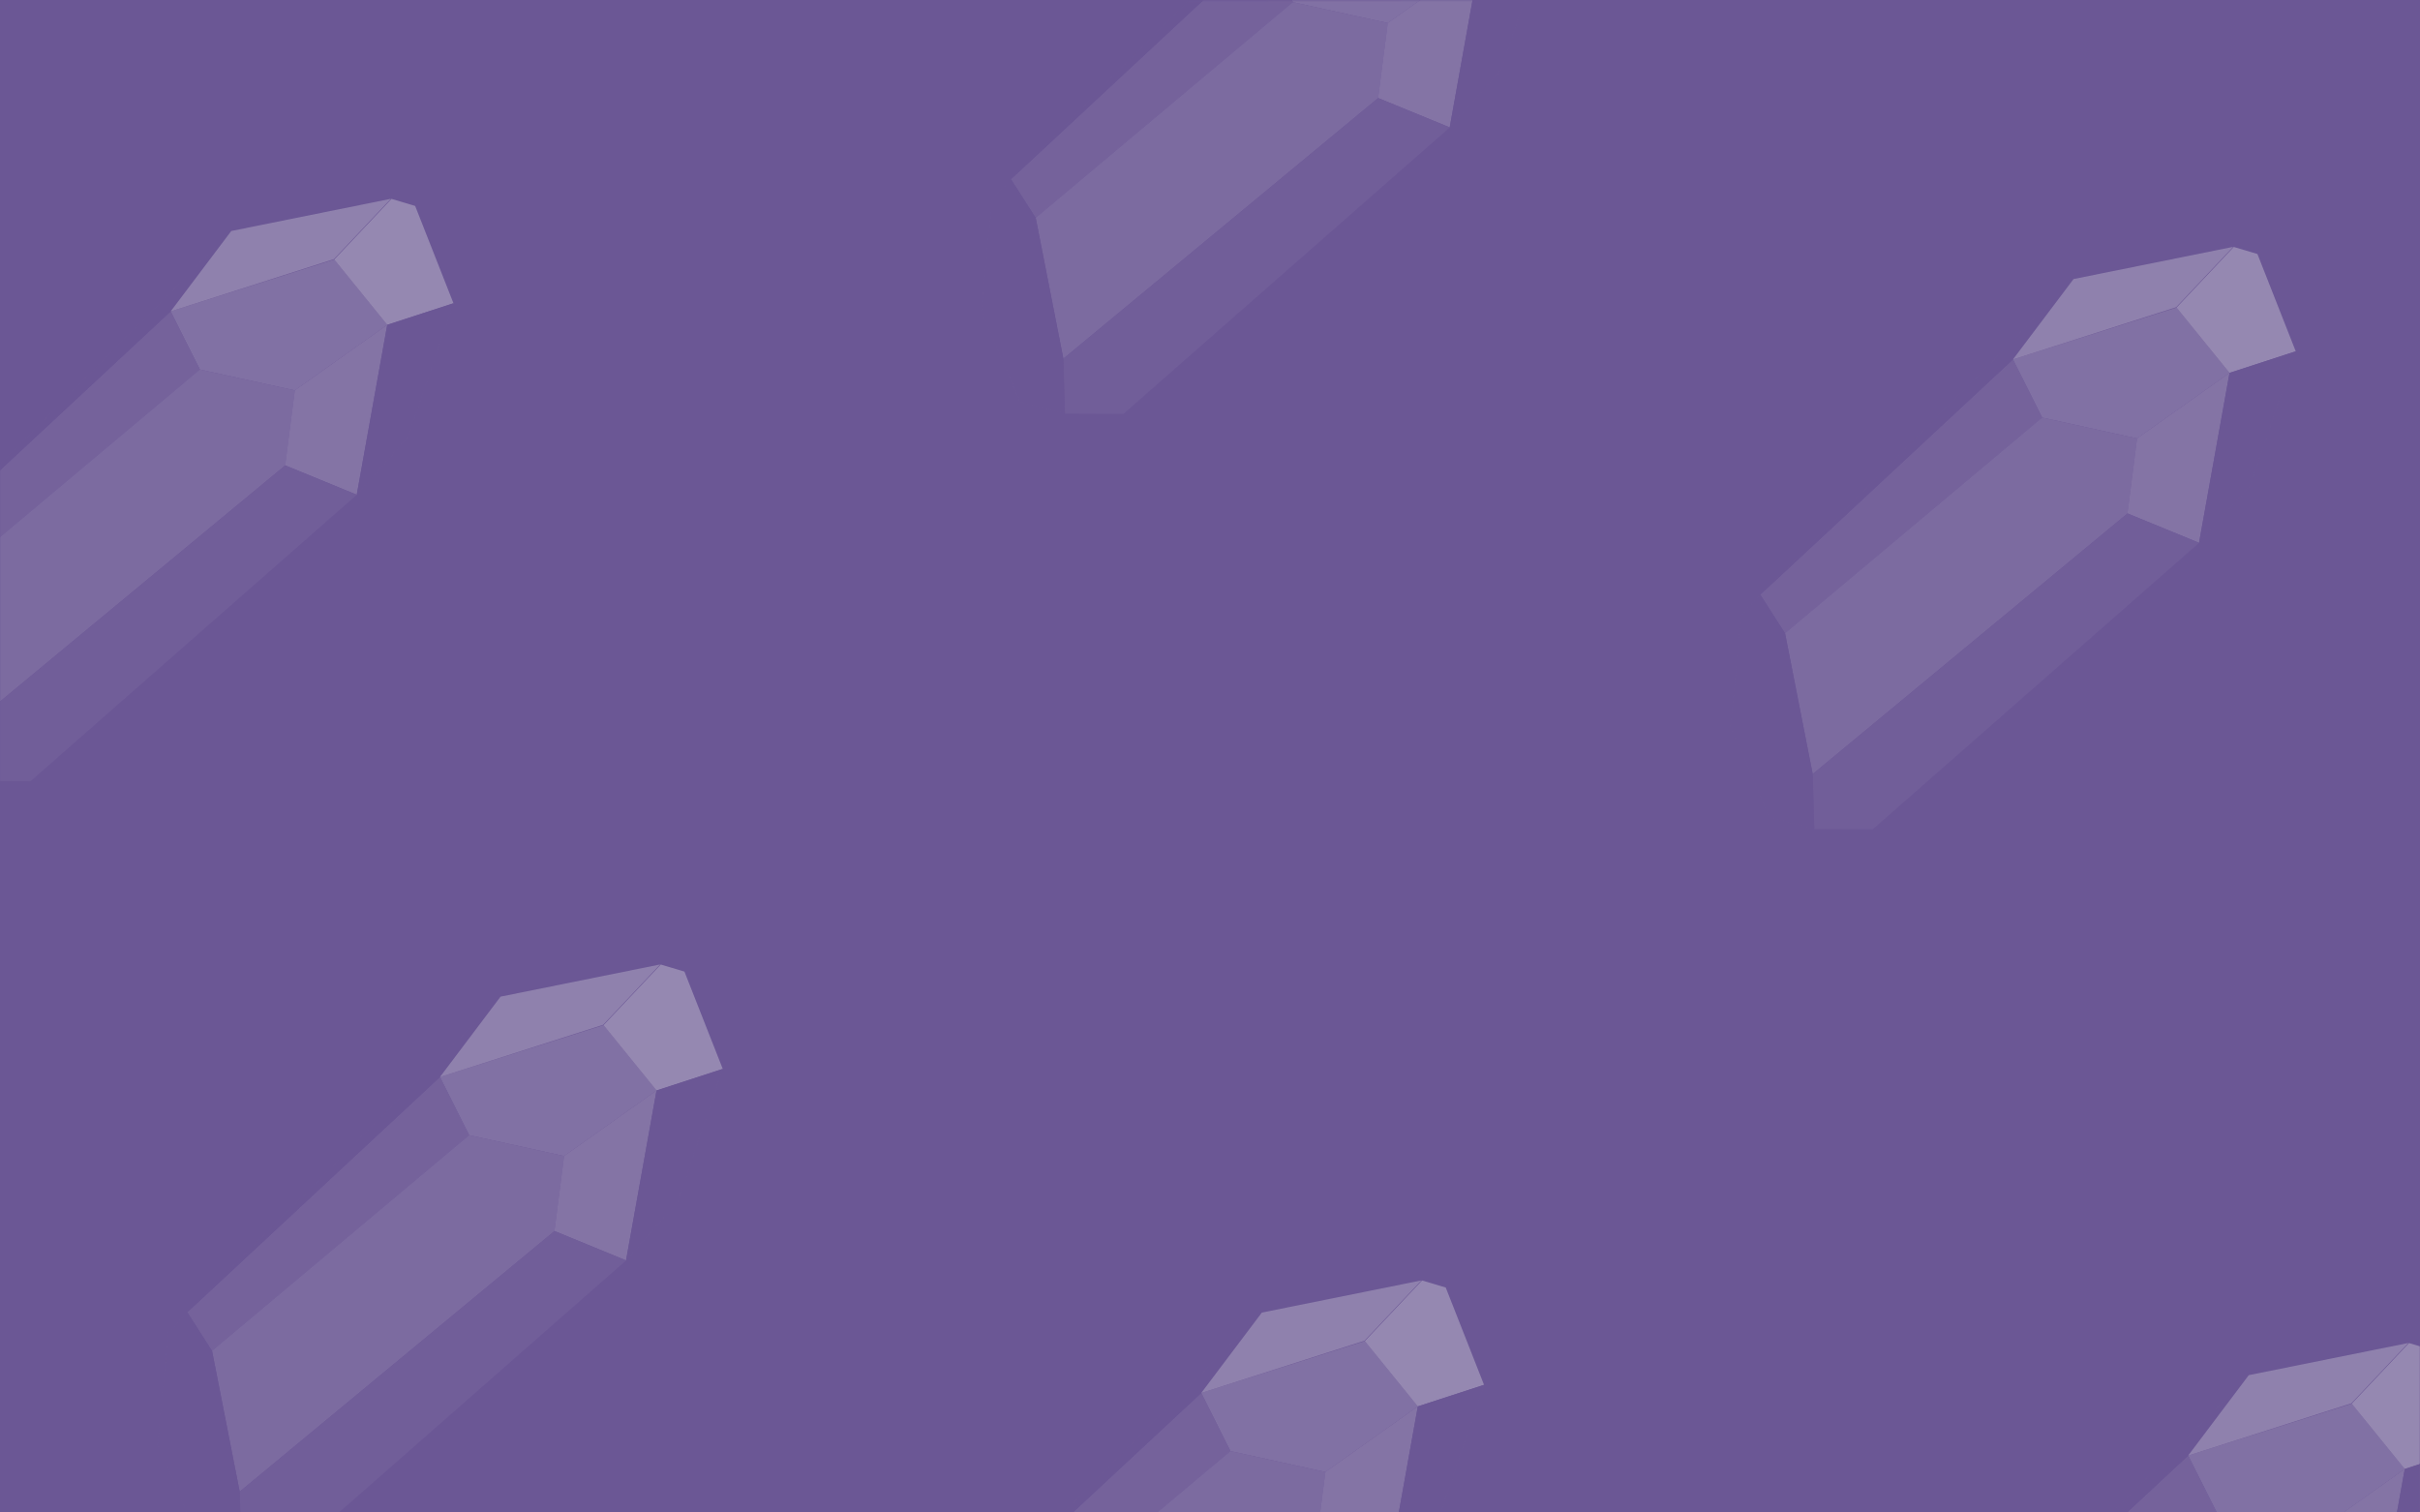 <svg width="1440" height="900" viewBox="0 0 1440 900" fill="none" xmlns="http://www.w3.org/2000/svg">
<rect x="0" y="0" width="1440" height="900" fill="#333333" stroke="none"/>
<g clip-path="url(#clip0)">
<rect width="1440" height="900" fill="white"/>
<rect width="1440" height="900" fill="#6B5795"/>
<mask id="mask0" mask-type="alpha" maskUnits="userSpaceOnUse" x="0" y="0" width="1440" height="900">
<path d="M1440 900V0H1109.5L518 0.5L0 0V900H473.5H1028H1440Z" fill="#6B5795"/>
</mask>
<g mask="url(#mask0)">
<g opacity="0.5">
<path d="M36.37 102.5L0 89.275L49.595 0L99.19 6.613L85.965 72.742L36.37 102.5Z" transform="translate(162.865 120.369) scale(1 1) rotate(43.352)" fill="#988CB3"/>
<path d="M49.595 13.226L26.451 211.613L0 205.001L13.225 0L49.595 13.226Z" transform="translate(91.987 176.22) scale(1 1) rotate(43.352)" fill="#7F6EA2"/>
<path d="M0 228.146L69.433 277.743L99.19 36.371L72.74 0L23.144 29.758L0 228.146Z" transform="translate(122.559 182.359) scale(1 1) rotate(43.352)" fill="#8E80AC"/>
<path d="M69.433 85.968L13.225 0L0 66.129L26.451 102.5L69.433 85.968Z" transform="translate(220.817 184.212) scale(1 1) rotate(43.352)" fill="#9D91B6"/>
<path d="M23.145 281.049L0 257.904L29.757 16.532L72.74 0L48.562 257.239L23.145 281.049Z" transform="translate(159.417 244.469) scale(1 1) rotate(43.352)" fill="#77659D"/>
<path d="M13.225 59.516L6.613 0L0 264.517L13.225 59.516Z" transform="translate(132.83 132.932) scale(1 1) rotate(43.352)" fill="#6B5795"/>
<path d="M55.898 49.351V0L0 79.109L6.613 138.626L55.898 49.351Z" transform="translate(191.927 79.932) scale(1 1) rotate(43.352)" fill="#B4ACC5"/>
<path d="M69.433 26.452L49.595 62.823L0 56.21V6.613L13.122 0L69.433 26.452Z" transform="translate(237.492 113.542) scale(1 1) rotate(43.352)" fill="#C0BACD"/>
<path d="M54.865 76.427L56.208 122.339L0 36.371L19.838 0L54.865 76.427Z" transform="translate(255.392 166.84) scale(1 1) rotate(43.352)" fill="#6B5795"/>
<path d="M36.37 102.5L0 89.275L49.595 0L99.19 6.613L85.965 72.742L36.37 102.5Z" transform="translate(323.099 575.966) scale(1 1) rotate(43.352)" fill="#988CB3"/>
<path d="M49.595 13.226L26.451 211.613L0 205.001L13.225 0L49.595 13.226Z" transform="translate(252.22 631.818) scale(1 1) rotate(43.352)" fill="#7F6EA2"/>
<path d="M0 228.146L69.433 277.743L99.19 36.371L72.74 0L23.144 29.758L0 228.146Z" transform="translate(282.792 637.957) scale(1 1) rotate(43.352)" fill="#8E80AC"/>
<path d="M69.433 85.968L13.225 0L0 66.129L26.451 102.5L69.433 85.968Z" transform="translate(381.051 639.81) scale(1 1) rotate(43.352)" fill="#9D91B6"/>
<path d="M23.145 281.049L0 257.904L29.757 16.532L72.74 0L48.562 257.239L23.145 281.049Z" transform="translate(319.65 700.066) scale(1 1) rotate(43.352)" fill="#77659D"/>
<path d="M41.019 69.262L0 16.532V0L26.451 6.613L95.884 56.21L119.028 79.355L94.747 92.581L41.019 69.262Z" transform="translate(111.535 780.926) scale(1 1) rotate(43.352)" fill="#6B5795"/>
<path d="M13.225 59.516L6.613 0L0 264.517L13.225 59.516Z" transform="translate(293.063 588.53) scale(1 1) rotate(43.352)" fill="#6B5795"/>
<path d="M55.898 49.351V0L0 79.109L6.613 138.626L55.898 49.351Z" transform="translate(352.161 535.529) scale(1 1) rotate(43.352)" fill="#B4ACC5"/>
<path d="M69.433 26.452L49.595 62.823L0 56.21V6.613L13.122 0L69.433 26.452Z" transform="translate(397.726 569.139) scale(1 1) rotate(43.352)" fill="#C0BACD"/>
<path d="M54.865 76.427L56.208 122.339L0 36.371L19.838 0L54.865 76.427Z" transform="translate(415.625 622.438) scale(1 1) rotate(43.352)" fill="#6B5795"/>
<path d="M36.37 102.5L0 89.275L49.595 0L99.19 6.613L85.965 72.742L36.37 102.5Z" transform="translate(776.099 763.966) scale(1 1) rotate(43.352)" fill="#988CB3"/>
<path d="M49.595 13.226L26.451 211.613L0 205.001L13.225 0L49.595 13.226Z" transform="translate(705.22 819.818) scale(1 1) rotate(43.352)" fill="#7F6EA2"/>
<path d="M0 228.146L69.433 277.743L99.19 36.371L72.74 0L23.144 29.758L0 228.146Z" transform="translate(735.792 825.957) scale(1 1) rotate(43.352)" fill="#8E80AC"/>
<path d="M69.433 85.968L13.225 0L0 66.129L26.451 102.5L69.433 85.968Z" transform="translate(834.051 827.809) scale(1 1) rotate(43.352)" fill="#9D91B6"/>
<path d="M13.225 59.516L6.613 0L0 264.517L13.225 59.516Z" transform="translate(746.062 776.53) scale(1 1) rotate(43.352)" fill="#6B5795"/>
<path d="M55.898 49.351V0L0 79.109L6.613 138.626L55.898 49.351Z" transform="translate(805.16 723.529) scale(1 1) rotate(43.352)" fill="#B4ACC5"/>
<path d="M69.433 26.452L49.595 62.823L0 56.21V6.613L13.122 0L69.433 26.452Z" transform="translate(850.726 757.139) scale(1 1) rotate(43.352)" fill="#C0BACD"/>
<path d="M54.865 76.427L56.208 122.339L0 36.371L19.838 0L54.865 76.427Z" transform="translate(868.625 810.437) scale(1 1) rotate(43.352)" fill="#6B5795"/>
<path d="M36.37 102.5L0 89.275L49.595 0L99.19 6.613L85.965 72.742L36.37 102.5Z" transform="translate(1363.36 801.205) scale(1 1) rotate(43.352)" fill="#988CB3"/>
<path d="M49.595 13.226L26.451 211.613L0 205.001L13.225 0L49.595 13.226Z" transform="translate(1292.48 857.056) scale(1 1) rotate(43.352)" fill="#7F6EA2"/>
<path d="M69.433 85.968L13.225 0L0 66.129L26.451 102.5L69.433 85.968Z" transform="translate(1421.31 865.047) scale(1 1) rotate(43.352)" fill="#9D91B6"/>
<path d="M13.225 59.516L6.613 0L0 264.517L13.225 59.516Z" transform="translate(1333.33 813.768) scale(1 1) rotate(43.352)" fill="#6B5795"/>
<path d="M55.898 49.351V0L0 79.109L6.613 138.626L55.898 49.351Z" transform="translate(1392.42 760.768) scale(1 1) rotate(43.352)" fill="#B4ACC5"/>
<path d="M69.433 26.452L49.595 62.823L0 56.21V6.613L13.122 0L69.433 26.452Z" transform="translate(1437.99 794.377) scale(1 1) rotate(43.352)" fill="#C0BACD"/>
<path d="M54.865 76.427L56.208 122.339L0 36.371L19.838 0L54.865 76.427Z" transform="translate(1455.89 847.676) scale(1 1) rotate(43.352)" fill="#6B5795"/>
<path d="M36.37 102.5L0 89.275L49.595 0L99.19 6.613L85.965 72.742L36.37 102.5Z" transform="translate(1259.1 148.966) scale(1 1) rotate(43.352)" fill="#988CB3"/>
<path d="M49.595 13.226L26.451 211.613L0 205.001L13.225 0L49.595 13.226Z" transform="translate(1188.22 204.818) scale(1 1) rotate(43.352)" fill="#7F6EA2"/>
<path d="M0 228.146L69.433 277.743L99.19 36.371L72.74 0L23.144 29.758L0 228.146Z" transform="translate(1218.79 210.957) scale(1 1) rotate(43.352)" fill="#8E80AC"/>
<path d="M69.433 85.968L13.225 0L0 66.129L26.451 102.5L69.433 85.968Z" transform="translate(1317.05 212.809) scale(1 1) rotate(43.352)" fill="#9D91B6"/>
<path d="M23.145 281.049L0 257.904L29.757 16.532L72.74 0L48.562 257.239L23.145 281.049Z" transform="translate(1255.65 273.066) scale(1 1) rotate(43.352)" fill="#77659D"/>
<path d="M41.019 69.262L0 16.532V0L26.451 6.613L95.884 56.21L119.028 79.355L94.747 92.581L41.019 69.262Z" transform="translate(1047.54 353.926) scale(1 1) rotate(43.352)" fill="#6B5795"/>
<path d="M13.225 59.516L6.613 0L0 264.517L13.225 59.516Z" transform="translate(1229.06 161.529) scale(1 1) rotate(43.352)" fill="#6B5795"/>
<path d="M55.898 49.351V0L0 79.109L6.613 138.626L55.898 49.351Z" transform="translate(1288.16 108.529) scale(1 1) rotate(43.352)" fill="#B4ACC5"/>
<path d="M69.433 26.452L49.595 62.823L0 56.21V6.613L13.122 0L69.433 26.452Z" transform="translate(1333.72 142.139) scale(1 1) rotate(43.352)" fill="#C0BACD"/>
<path d="M54.865 76.427L56.208 122.339L0 36.371L19.838 0L54.865 76.427Z" transform="translate(1351.62 195.438) scale(1 1) rotate(43.352)" fill="#6B5795"/>
<path d="M36.37 102.5L0 89.275L49.595 0L99.19 6.613L85.965 72.742L36.37 102.5Z" transform="translate(813.218 -98.224) scale(1 1) rotate(43.352)" fill="#988CB3"/>
<path d="M49.595 13.226L26.451 211.613L0 205.001L13.225 0L49.595 13.226Z" transform="translate(742.339 -42.373) scale(1 1) rotate(43.352)" fill="#7F6EA2"/>
<path d="M0 228.146L69.433 277.743L99.19 36.371L72.74 0L23.144 29.758L0 228.146Z" transform="translate(772.911 -36.233) scale(1 1) rotate(43.352)" fill="#8E80AC"/>
<path d="M69.433 85.968L13.225 0L0 66.129L26.451 102.5L69.433 85.968Z" transform="translate(871.17 -34.381) scale(1 1) rotate(43.352)" fill="#9D91B6"/>
<path d="M23.145 281.049L0 257.904L29.757 16.532L72.74 0L48.562 257.239L23.145 281.049Z" transform="translate(809.77 25.876) scale(1 1) rotate(43.352)" fill="#77659D"/>
<path d="M41.019 69.262L0 16.532V0L26.451 6.613L95.884 56.21L119.028 79.355L94.747 92.581L41.019 69.262Z" transform="translate(601.654 106.736) scale(1 1) rotate(43.352)" fill="#6B5795"/>
<path d="M13.225 59.516L6.613 0L0 264.517L13.225 59.516Z" transform="translate(783.182 -85.661) scale(1 1) rotate(43.352)" fill="#6B5795"/>
<path d="M54.865 76.427L56.208 122.339L0 36.371L19.838 0L54.865 76.427Z" transform="translate(905.744 -51.753) scale(1 1) rotate(43.352)" fill="#6B5795"/>
</g>
</g>
</g>
<defs>
<clipPath id="clip0">
<rect width="1440" height="900" fill="white"/>
</clipPath>
</defs>
</svg>
